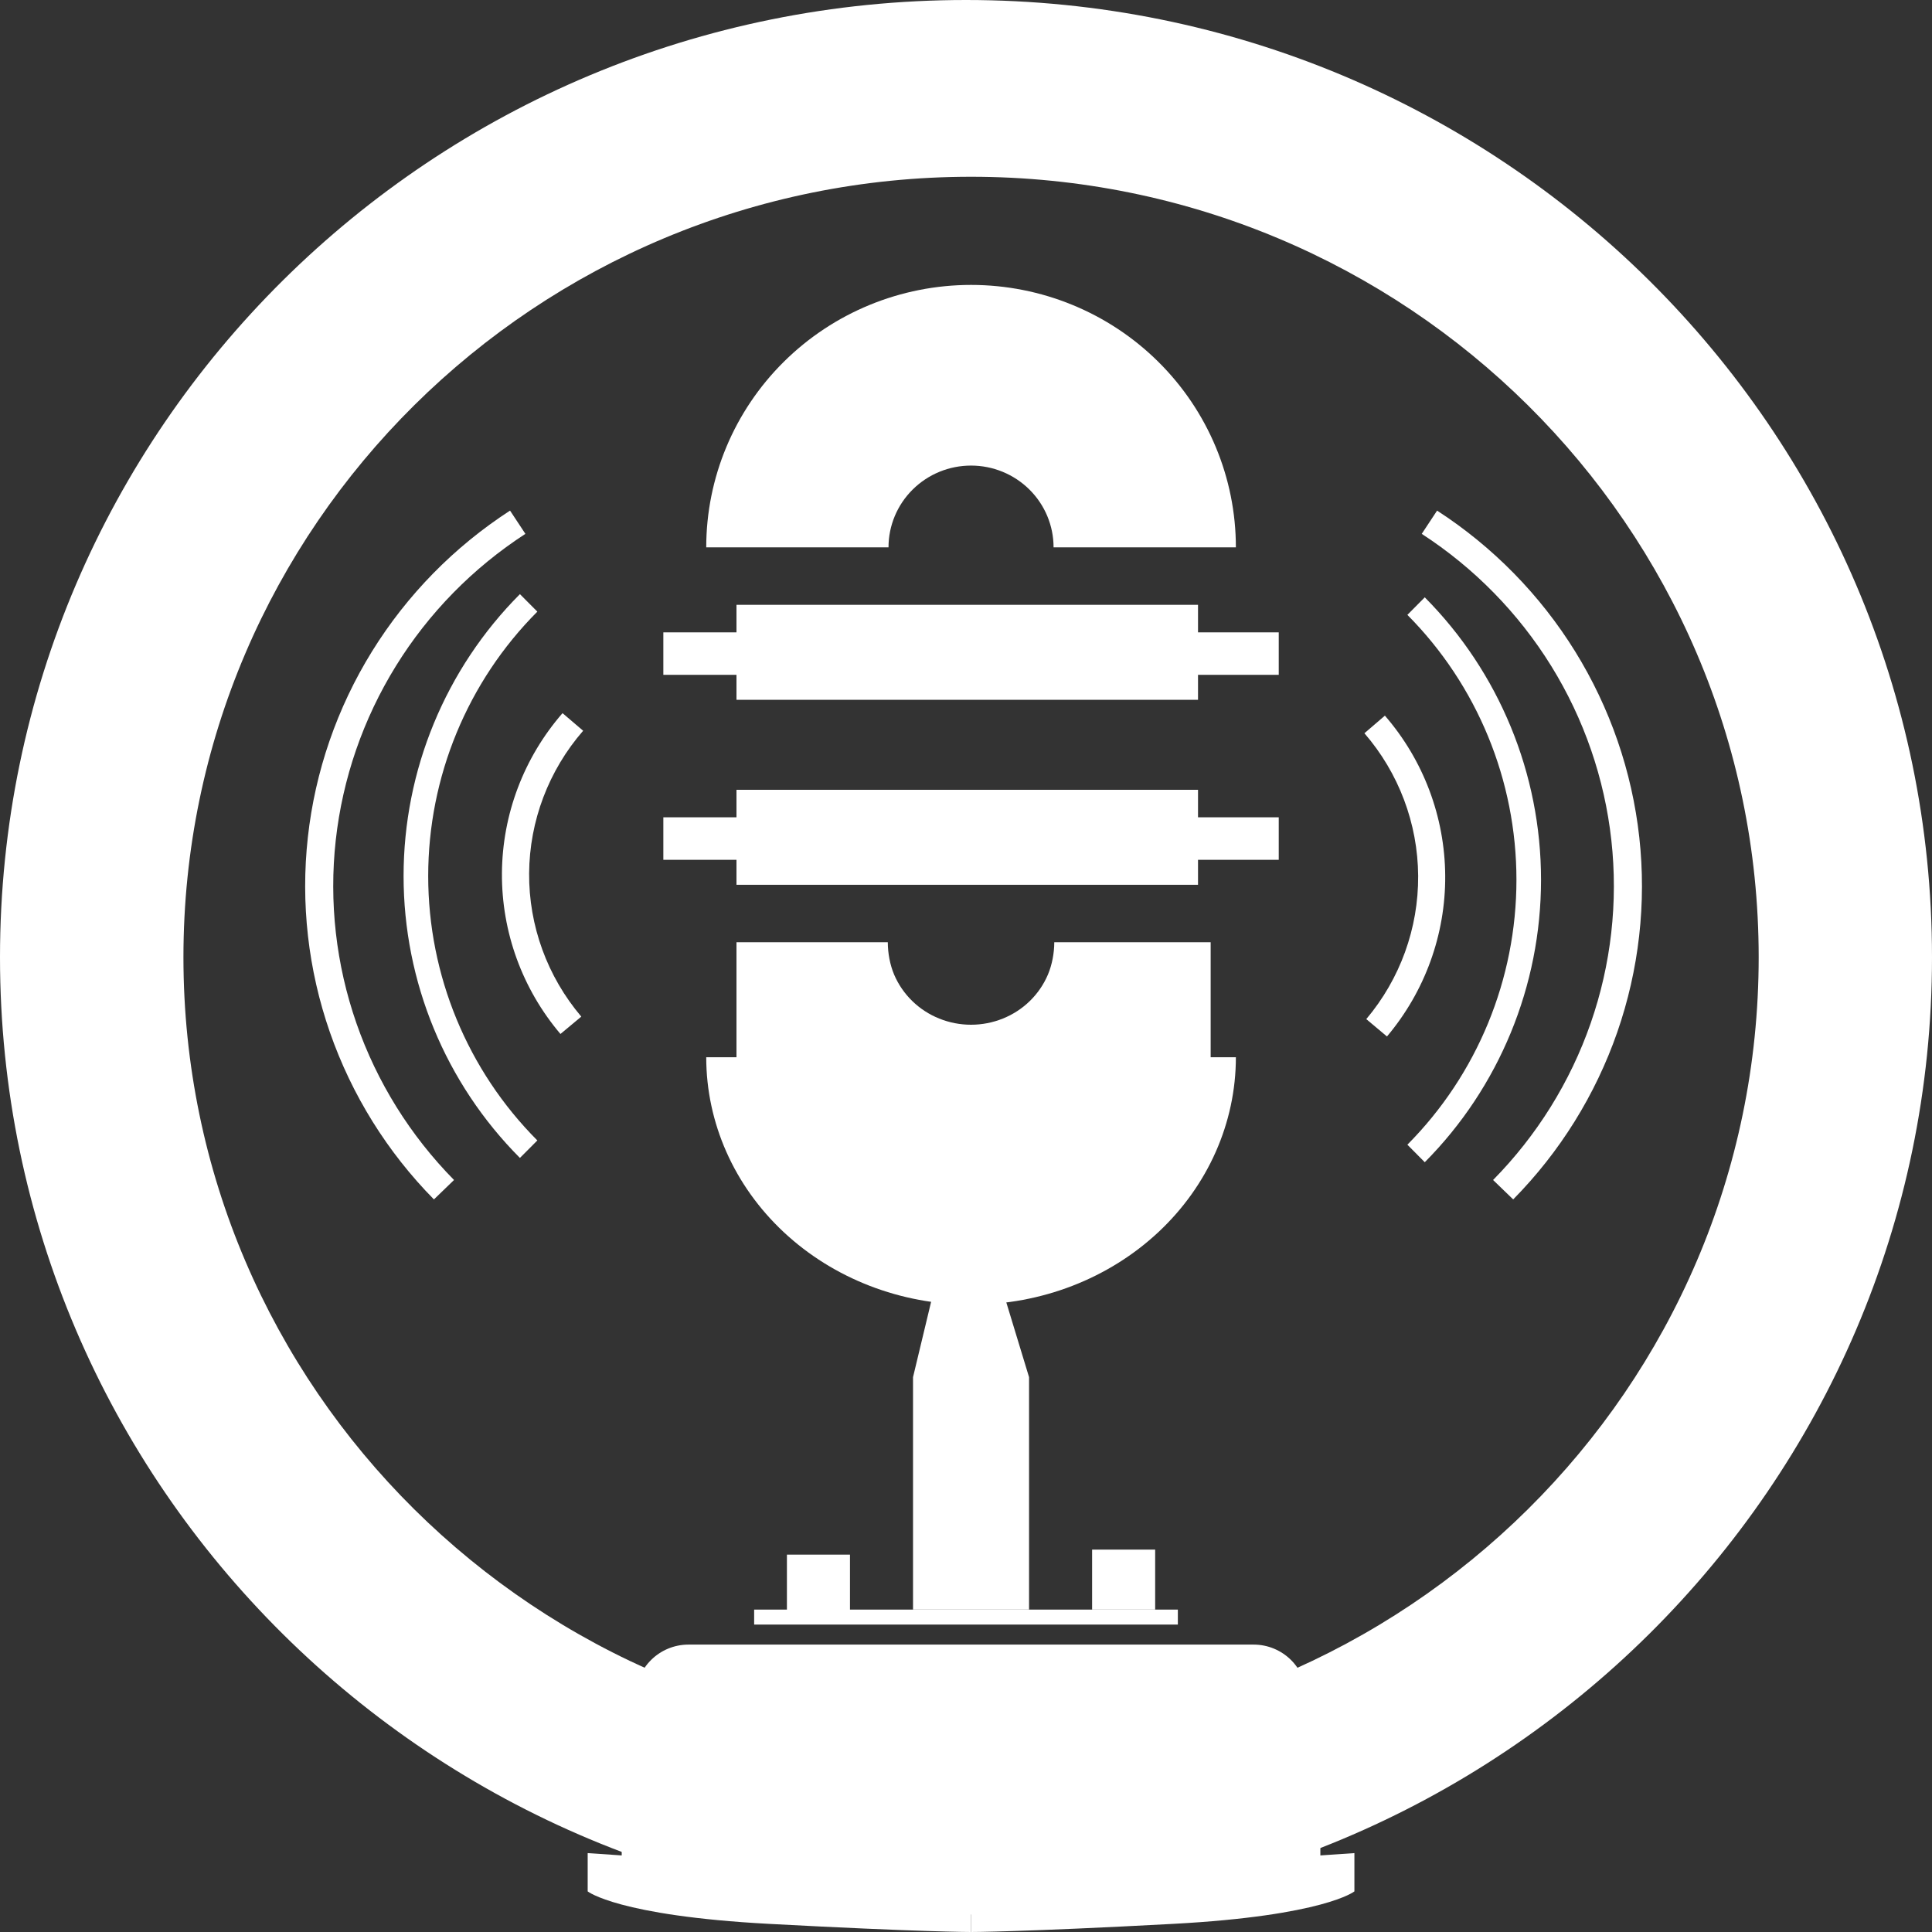 <svg width="55" height="55" viewBox="0 0 55 55" fill="none" xmlns="http://www.w3.org/2000/svg">
  <rect x="0" y="0" width="55" height="55" fill="#333333" stroke="none"/>
  <path d="M55 27.251C55 42.301 42.688 54.502 27.5 54.502C12.312 54.502 0 42.301 0 27.251C0 12.201 12.312 0 27.5 0C42.688 0 55 12.201 55 27.251ZM4.538 27.251C4.538 39.818 14.819 50.005 27.5 50.005C40.181 50.005 50.462 39.818 50.462 27.251C50.462 14.684 40.181 4.497 27.5 4.497C14.819 4.497 4.538 14.684 4.538 27.251Z" fill="white"/>
  <path d="M54.498 27.251C54.498 41.948 42.475 53.862 27.644 53.862C12.813 53.862 0.79 41.948 0.79 27.251C0.79 12.555 12.813 0.64 27.644 0.64C42.475 0.64 54.498 12.555 54.498 27.251ZM5.222 27.251C5.222 39.523 15.26 49.47 27.644 49.47C40.027 49.47 50.066 39.523 50.066 27.251C50.066 14.98 40.027 5.032 27.644 5.032C15.26 5.032 5.222 14.98 5.222 27.251Z" fill="white"/>
  <path d="M14.52 14.536C12.927 15.568 11.585 16.938 10.59 18.545C9.595 20.153 8.971 21.959 8.764 23.834C8.557 25.708 8.771 27.605 9.392 29.388C10.013 31.171 11.024 32.796 12.353 34.145L12.925 33.592C11.678 32.326 10.729 30.802 10.147 29.13C9.565 27.458 9.364 25.678 9.558 23.92C9.753 22.161 10.338 20.467 11.271 18.959C12.204 17.451 13.463 16.167 14.957 15.198L14.52 14.536Z" fill="white"/>
  <path d="M14.801 16.914C12.68 19.042 11.489 21.929 11.489 24.939C11.489 27.949 12.68 30.835 14.801 32.964L15.297 32.466C13.307 30.47 12.19 27.762 12.19 24.939C12.19 22.116 13.307 19.408 15.297 17.412L14.801 16.914Z" fill="white"/>
  <path d="M16.014 20.302C14.911 21.569 14.3 23.184 14.289 24.858C14.278 26.531 14.868 28.154 15.955 29.435L16.548 28.941C15.58 27.799 15.053 26.354 15.063 24.863C15.073 23.372 15.618 21.933 16.601 20.803L16.014 20.302Z" fill="white"/>
  <path d="M40.911 14.536C42.504 15.568 43.846 16.938 44.841 18.545C45.836 20.153 46.459 21.959 46.667 23.834C46.874 25.708 46.659 27.605 46.039 29.388C45.418 31.171 44.407 32.796 43.077 34.145L42.505 33.592C43.752 32.326 44.701 30.802 45.283 29.13C45.865 27.458 46.066 25.678 45.872 23.92C45.678 22.161 45.093 20.467 44.16 18.959C43.226 17.451 41.968 16.167 40.474 15.198L40.911 14.536Z" fill="white"/>
  <path d="M40.56 17.005C42.68 19.138 43.87 22.03 43.87 25.046C43.87 28.061 42.68 30.953 40.56 33.086L40.065 32.587C42.053 30.587 43.17 27.874 43.17 25.046C43.17 22.217 42.053 19.504 40.065 17.504L40.56 17.005Z" fill="white"/>
  <path d="M39.425 20.373C40.523 21.64 41.131 23.255 41.142 24.929C41.153 26.602 40.565 28.225 39.484 29.506L38.895 29.012C39.858 27.87 40.381 26.425 40.372 24.934C40.362 23.443 39.82 22.004 38.842 20.874L39.425 20.373Z" fill="white"/>
  <path d="M35.183 15.582C35.183 13.601 34.389 11.701 32.975 10.3C31.561 8.898 29.643 8.111 27.644 8.111C25.644 8.111 23.727 8.898 22.313 10.3C20.899 11.701 20.105 13.601 20.105 15.582H25.294C25.294 14.965 25.541 14.373 25.982 13.936C26.423 13.499 27.02 13.254 27.644 13.254C28.267 13.254 28.864 13.499 29.305 13.936C29.746 14.373 29.993 14.965 29.993 15.582H35.183Z" fill="white"/>
  <path d="M35.183 30.097C35.183 31.965 34.389 33.757 32.975 35.078C31.561 36.399 29.643 37.141 27.644 37.141C25.644 37.141 23.727 36.399 22.313 35.078C20.899 33.757 20.105 31.965 20.105 30.097H27.644H35.183Z" fill="white"/>
  <path d="M34.105 17.218H20.966V19.922H34.105V17.218Z" fill="white"/>
  <path d="M36.403 18.002H18.884V19.211H36.403V18.002Z" fill="white"/>
  <path d="M34.105 22.484H20.966V25.188H34.105V22.484Z" fill="white"/>
  <path d="M36.403 23.267H18.884V24.477H36.403V23.267Z" fill="white"/>
  <path d="M25.992 39.205L26.53 36.963L27.571 37.106L28.613 36.963L29.295 39.205V45.822H25.992V39.205Z" fill="white"/>
  <path d="M33.531 45.822H21.469V46.248H33.531V45.822Z" fill="white"/>
  <path d="M24.197 44.257H22.402V45.964H24.197V44.257Z" fill="white"/>
  <path d="M32.885 44.114H31.09V45.822H32.885V44.114Z" fill="white"/>
  <path d="M35.685 46.818H19.602C18.769 46.818 18.094 47.487 18.094 48.312V49.949C18.094 50.774 18.769 51.443 19.602 51.443H35.685C36.518 51.443 37.193 50.774 37.193 49.949V48.312C37.193 47.487 36.518 46.818 35.685 46.818Z" fill="white"/>
  <path d="M17.699 51.3H27.644V55C27.644 55 26.208 55 21.9 54.769C17.592 54.538 16.73 53.844 16.73 53.844V52.754L17.699 52.82V51.3Z" fill="white"/>
  <path d="M37.588 51.3H27.643V55C27.643 55 29.079 55 33.387 54.769C37.695 54.538 38.557 53.844 38.557 53.844V52.754L37.588 52.82V51.3Z" fill="white"/>
  <path fill-rule="evenodd" clip-rule="evenodd" d="M25.274 26.824H20.966V31.805H34.465V26.824H30.013C30.013 27.128 29.951 27.464 29.832 27.745C29.713 28.025 29.539 28.28 29.319 28.495C29.099 28.71 28.838 28.88 28.55 28.996C28.263 29.112 27.955 29.172 27.643 29.172C27.332 29.172 27.024 29.112 26.737 28.996C26.449 28.88 26.188 28.71 25.968 28.495C25.748 28.28 25.573 28.025 25.454 27.745C25.335 27.464 25.274 27.128 25.274 26.824Z" fill="white"/>
</svg>
